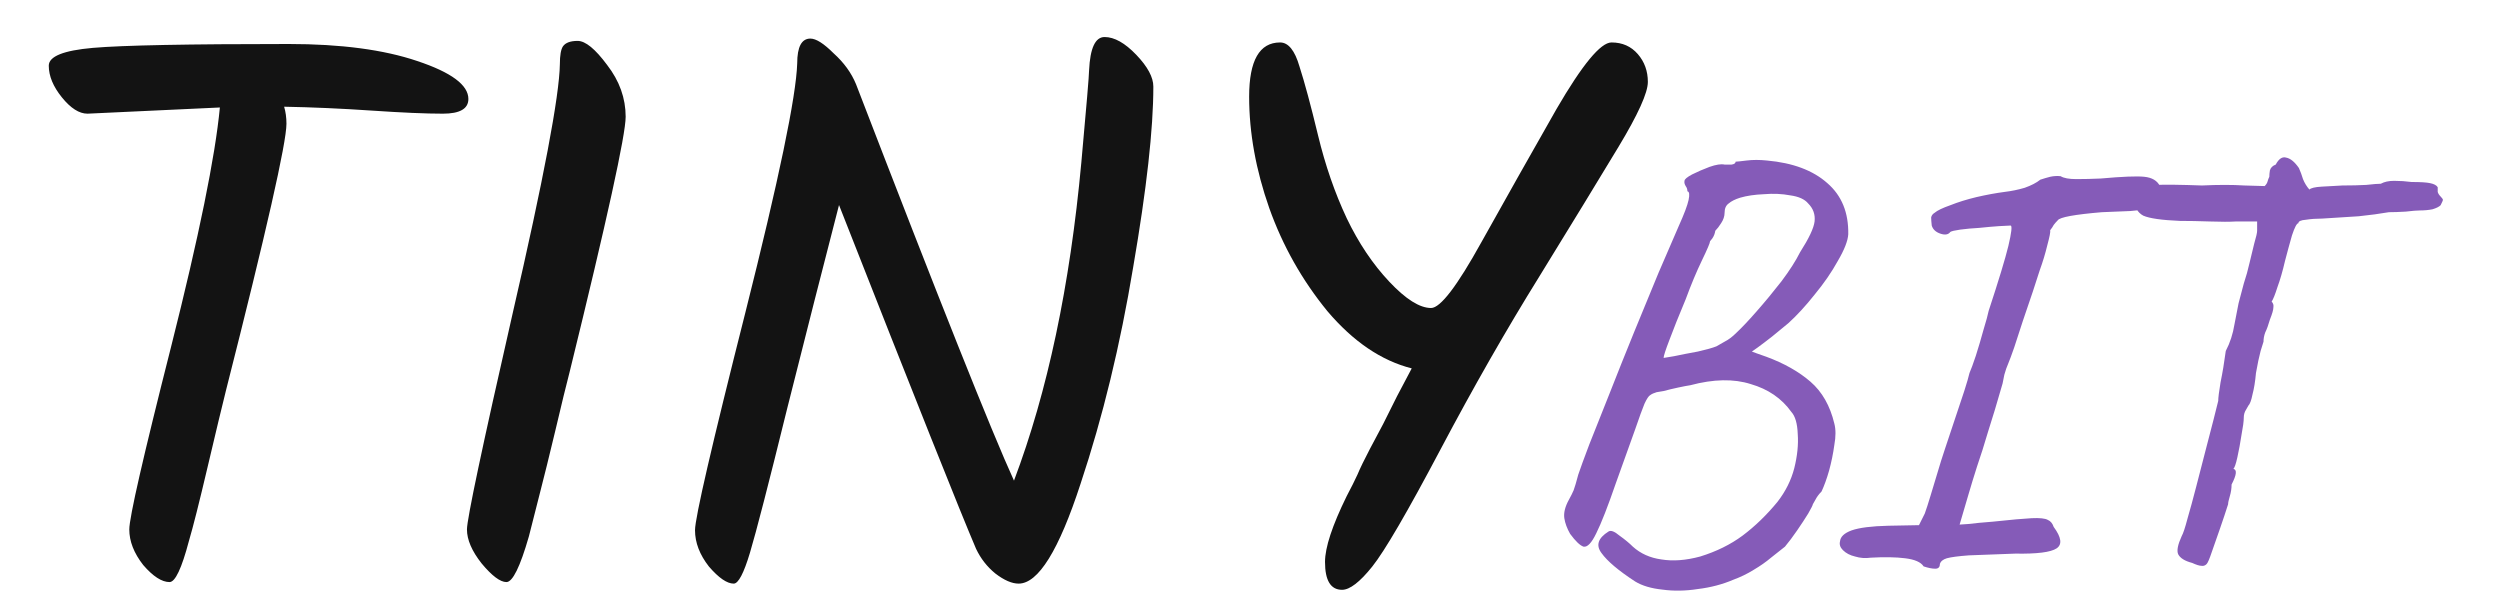 <svg width="155" height="38" viewBox="0 0 155 38" fill="none" xmlns="http://www.w3.org/2000/svg">
<path d="M13.632 6.664L5.424 7.048C4.912 7.048 4.384 6.712 3.84 6.04C3.296 5.368 3.024 4.712 3.024 4.072C3.024 3.496 3.936 3.128 5.76 2.968C7.616 2.808 11.664 2.728 17.904 2.728C21.136 2.728 23.792 3.08 25.872 3.784C27.984 4.488 29.04 5.272 29.04 6.136C29.04 6.744 28.512 7.048 27.456 7.048C26.4 7.048 24.928 6.984 23.04 6.856C21.152 6.728 19.344 6.648 17.616 6.616C17.712 6.936 17.76 7.288 17.76 7.672C17.76 8.856 16.512 14.36 14.016 24.184C13.76 25.208 13.376 26.808 12.864 28.984C12.352 31.16 11.968 32.68 11.712 33.544C11.264 35.24 10.864 36.088 10.512 36.088C10.032 36.088 9.488 35.736 8.88 35.032C8.304 34.296 8.016 33.56 8.016 32.824C8.016 32.088 8.88 28.312 10.608 21.496C12.336 14.648 13.344 9.704 13.632 6.664ZM31.399 36.088C31.015 36.088 30.503 35.704 29.863 34.936C29.256 34.168 28.951 33.464 28.951 32.824C28.951 32.184 29.895 27.72 31.784 19.432C33.703 11.112 34.679 5.96 34.712 3.976C34.712 3.432 34.776 3.064 34.904 2.872C35.063 2.648 35.367 2.536 35.816 2.536C36.295 2.536 36.904 3.032 37.639 4.024C38.407 5.016 38.791 6.088 38.791 7.24C38.791 8.36 37.639 13.608 35.336 22.984C35.111 23.848 34.807 25.096 34.423 26.728C34.039 28.328 33.736 29.56 33.511 30.424C33.288 31.288 33.047 32.232 32.791 33.256C32.248 35.144 31.784 36.088 31.399 36.088ZM67.523 4.36C67.587 2.984 67.907 2.296 68.483 2.296C69.091 2.296 69.747 2.664 70.451 3.4C71.155 4.136 71.507 4.792 71.507 5.368C71.507 7.992 71.091 11.72 70.259 16.552C69.459 21.384 68.371 25.864 66.995 29.992C65.651 34.12 64.371 36.184 63.155 36.184C62.739 36.184 62.259 35.976 61.715 35.56C61.203 35.144 60.803 34.632 60.515 34.024C59.555 31.784 56.723 24.68 52.019 12.712C51.059 16.424 49.987 20.632 48.803 25.336C47.651 30.008 46.883 32.984 46.499 34.264C46.115 35.544 45.779 36.184 45.491 36.184C45.075 36.184 44.563 35.832 43.955 35.128C43.379 34.392 43.091 33.64 43.091 32.872C43.091 32.104 44.131 27.608 46.211 19.384C48.291 11.128 49.363 5.976 49.427 3.928C49.427 2.904 49.699 2.392 50.243 2.392C50.595 2.392 51.075 2.696 51.683 3.304C52.323 3.88 52.787 4.52 53.075 5.224C58.227 18.6 61.491 26.792 62.867 29.8C64.947 24.296 66.339 17.72 67.043 10.072C67.363 6.552 67.523 4.648 67.523 4.36ZM88.727 19.096C89.303 19.096 90.343 17.736 91.847 15.016C93.383 12.264 94.935 9.512 96.503 6.76C98.103 4.008 99.239 2.632 99.911 2.632C100.583 2.632 101.127 2.872 101.543 3.352C101.959 3.832 102.167 4.408 102.167 5.08C102.167 5.752 101.559 7.096 100.343 9.112C99.127 11.128 97.495 13.8 95.447 17.128C93.399 20.424 91.351 24.008 89.303 27.88C87.255 31.752 85.847 34.168 85.079 35.128C84.311 36.088 83.687 36.568 83.207 36.568C82.503 36.568 82.151 35.992 82.151 34.84C82.151 33.944 82.599 32.584 83.495 30.76C83.783 30.216 84.007 29.768 84.167 29.416C84.327 29.032 84.583 28.504 84.935 27.832C85.287 27.16 85.559 26.648 85.751 26.296C85.943 25.912 86.231 25.336 86.615 24.568C87.031 23.768 87.335 23.192 87.527 22.84C85.639 22.36 83.895 21.176 82.295 19.288C80.727 17.368 79.527 15.24 78.695 12.904C77.863 10.536 77.447 8.232 77.447 5.992C77.447 3.752 78.087 2.632 79.367 2.632C79.879 2.632 80.279 3.128 80.567 4.12C80.887 5.112 81.271 6.536 81.719 8.392C82.167 10.248 82.759 11.96 83.495 13.528C84.231 15.064 85.111 16.376 86.135 17.464C87.159 18.552 88.023 19.096 88.727 19.096Z" fill="#131313"/>
<path d="M101.38 36.052C100.348 35.38 99.652 34.792 99.292 34.288C98.932 33.808 99.076 33.364 99.724 32.956C99.868 32.86 100.096 32.944 100.408 33.208C100.744 33.448 101.02 33.676 101.236 33.892C101.716 34.324 102.304 34.588 103 34.684C103.72 34.804 104.524 34.744 105.412 34.504C106.42 34.192 107.296 33.76 108.04 33.208C108.808 32.632 109.528 31.936 110.2 31.12C110.704 30.472 111.052 29.776 111.244 29.032C111.436 28.264 111.508 27.556 111.46 26.908C111.436 26.26 111.304 25.804 111.064 25.54C110.464 24.7 109.624 24.124 108.544 23.812C107.488 23.476 106.24 23.5 104.8 23.884C104.632 23.908 104.38 23.956 104.044 24.028C103.708 24.1 103.408 24.172 103.144 24.244C102.88 24.292 102.736 24.316 102.712 24.316C102.544 24.364 102.412 24.424 102.316 24.496C102.22 24.544 102.1 24.724 101.956 25.036C101.836 25.324 101.644 25.852 101.38 26.62C101.116 27.364 100.72 28.468 100.192 29.932C99.688 31.396 99.28 32.44 98.968 33.064C98.68 33.664 98.416 33.94 98.176 33.892C97.96 33.82 97.684 33.556 97.348 33.1C97.156 32.764 97.036 32.44 96.988 32.128C96.94 31.792 97.036 31.408 97.276 30.976C97.396 30.76 97.492 30.568 97.564 30.4C97.636 30.208 97.732 29.884 97.852 29.428C97.972 29.068 98.2 28.444 98.536 27.556C98.896 26.644 99.316 25.588 99.796 24.388C100.276 23.164 100.78 21.904 101.308 20.608C101.836 19.312 102.34 18.088 102.82 16.936C103.324 15.784 103.744 14.812 104.08 14.02C104.416 13.276 104.62 12.736 104.692 12.4C104.764 12.064 104.74 11.884 104.62 11.86C104.62 11.74 104.584 11.632 104.512 11.536C104.44 11.416 104.416 11.308 104.44 11.212C104.44 11.116 104.596 10.984 104.908 10.816C105.244 10.648 105.604 10.492 105.988 10.348C106.396 10.204 106.708 10.156 106.924 10.204C107.044 10.204 107.188 10.204 107.356 10.204C107.524 10.18 107.608 10.12 107.608 10.024C107.68 10.024 107.908 10 108.292 9.952C108.676 9.904 109.096 9.904 109.552 9.952C111.16 10.096 112.408 10.564 113.296 11.356C114.184 12.124 114.616 13.18 114.592 14.524C114.568 14.932 114.352 15.484 113.944 16.18C113.56 16.876 113.08 17.572 112.504 18.268C111.952 18.964 111.412 19.552 110.884 20.032C110.572 20.296 110.236 20.572 109.876 20.86C109.54 21.124 109.24 21.352 108.976 21.544C108.736 21.712 108.616 21.796 108.616 21.796C108.616 21.796 108.712 21.832 108.904 21.904C109.096 21.976 109.3 22.048 109.516 22.12C110.62 22.528 111.532 23.044 112.252 23.668C112.972 24.292 113.464 25.156 113.728 26.26C113.824 26.62 113.824 27.064 113.728 27.592C113.656 28.12 113.548 28.648 113.404 29.176C113.26 29.68 113.104 30.112 112.936 30.472C112.768 30.64 112.636 30.82 112.54 31.012C112.444 31.18 112.396 31.264 112.396 31.264C112.396 31.312 112.3 31.504 112.108 31.84C111.916 32.152 111.688 32.5 111.424 32.884C111.16 33.268 110.908 33.604 110.668 33.892C110.428 34.084 110.14 34.312 109.804 34.576C109.492 34.84 109.132 35.092 108.724 35.332C108.34 35.572 107.92 35.776 107.464 35.944C106.792 36.232 106.06 36.424 105.268 36.52C104.5 36.64 103.768 36.652 103.072 36.556C102.376 36.484 101.812 36.316 101.38 36.052ZM103.144 22.192C103.144 22.192 103.36 22.156 103.792 22.084C104.248 21.988 104.74 21.892 105.268 21.796C105.796 21.676 106.18 21.568 106.42 21.472C106.54 21.4 106.708 21.304 106.924 21.184C107.164 21.064 107.404 20.884 107.644 20.644C107.98 20.332 108.4 19.888 108.904 19.312C109.432 18.712 109.948 18.088 110.452 17.44C110.956 16.768 111.34 16.168 111.604 15.64C112.156 14.776 112.456 14.14 112.504 13.732C112.552 13.3 112.42 12.928 112.108 12.616C111.892 12.352 111.52 12.184 110.992 12.112C110.488 12.016 109.948 11.992 109.372 12.04C108.796 12.064 108.304 12.136 107.896 12.256C107.584 12.352 107.344 12.472 107.176 12.616C107.008 12.736 106.924 12.928 106.924 13.192C106.924 13.408 106.852 13.624 106.708 13.84C106.588 14.032 106.468 14.188 106.348 14.308C106.324 14.476 106.264 14.632 106.168 14.776C106.072 14.896 106.024 14.956 106.024 14.956C106.024 15.052 105.856 15.448 105.52 16.144C105.184 16.84 104.848 17.644 104.512 18.556C104.08 19.588 103.744 20.428 103.504 21.076C103.264 21.7 103.144 22.072 103.144 22.192ZM119.264 35.116C119.096 34.852 118.712 34.684 118.112 34.612C117.536 34.54 116.828 34.528 115.988 34.576C115.652 34.624 115.328 34.6 115.016 34.504C114.704 34.432 114.452 34.3 114.26 34.108C114.092 33.94 114.032 33.76 114.08 33.568C114.104 33.28 114.344 33.052 114.8 32.884C115.28 32.716 116.036 32.62 117.068 32.596L118.976 32.56L119.336 31.84C119.432 31.576 119.552 31.204 119.696 30.724C119.84 30.244 119.996 29.728 120.164 29.176C120.26 28.84 120.404 28.384 120.596 27.808C120.788 27.232 120.992 26.62 121.208 25.972C121.424 25.324 121.616 24.748 121.784 24.244C121.952 23.716 122.06 23.344 122.108 23.128C122.204 22.912 122.336 22.552 122.504 22.048C122.672 21.52 122.828 20.992 122.972 20.464C123.14 19.912 123.248 19.516 123.296 19.276C123.92 17.38 124.328 16.036 124.52 15.244C124.712 14.428 124.76 14.008 124.664 13.984C124.568 13.984 124.328 13.996 123.944 14.02C123.584 14.044 123.176 14.08 122.72 14.128C122.288 14.152 121.892 14.188 121.532 14.236C121.196 14.284 120.992 14.332 120.92 14.38C120.8 14.548 120.596 14.584 120.308 14.488C120.02 14.392 119.84 14.224 119.768 13.984C119.744 13.768 119.732 13.6 119.732 13.48C119.756 13.36 119.828 13.264 119.948 13.192C120.116 13.048 120.44 12.892 120.92 12.724C121.4 12.532 121.94 12.364 122.54 12.22C123.164 12.076 123.752 11.968 124.304 11.896C124.712 11.848 125.12 11.764 125.528 11.644C125.936 11.5 126.26 11.332 126.5 11.14C126.716 11.068 126.92 11.008 127.112 10.96C127.328 10.912 127.544 10.9 127.76 10.924C127.952 11.044 128.276 11.104 128.732 11.104C129.212 11.104 129.716 11.092 130.244 11.068C131.588 10.948 132.488 10.912 132.944 10.96C133.424 11.008 133.748 11.2 133.916 11.536C134.036 11.992 134.06 12.352 133.988 12.616C133.916 12.856 133.676 12.964 133.268 12.94C133.052 12.988 132.656 13.036 132.08 13.084C131.528 13.108 130.94 13.132 130.316 13.156C128.612 13.3 127.7 13.468 127.58 13.66C127.484 13.756 127.4 13.852 127.328 13.948C127.28 14.044 127.208 14.152 127.112 14.272C127.136 14.368 127.076 14.68 126.932 15.208C126.812 15.712 126.656 16.228 126.464 16.756C126.368 17.068 126.224 17.512 126.032 18.088C125.84 18.664 125.636 19.264 125.42 19.888C125.228 20.488 125.048 21.04 124.88 21.544C124.712 22.024 124.592 22.348 124.52 22.516C124.424 22.732 124.34 22.972 124.268 23.236C124.22 23.476 124.184 23.656 124.16 23.776C123.824 24.952 123.524 25.948 123.26 26.764C123.02 27.58 122.792 28.3 122.576 28.924C122.384 29.524 122.204 30.112 122.036 30.688C121.868 31.24 121.688 31.852 121.496 32.524C121.496 32.524 121.676 32.512 122.036 32.488C122.42 32.44 122.924 32.392 123.548 32.344C124.676 32.224 125.48 32.152 125.96 32.128C126.464 32.104 126.8 32.14 126.968 32.236C127.136 32.308 127.256 32.452 127.328 32.668C127.808 33.316 127.868 33.76 127.508 34C127.148 34.24 126.296 34.348 124.952 34.324C123.704 34.372 122.744 34.408 122.072 34.432C121.424 34.48 120.968 34.54 120.704 34.612C120.464 34.684 120.32 34.804 120.272 34.972C120.272 35.164 120.176 35.26 119.984 35.26C119.792 35.26 119.552 35.212 119.264 35.116ZM136.81 34.972C136.714 35.068 136.606 35.104 136.486 35.08C136.366 35.08 136.174 35.02 135.91 34.9C135.454 34.78 135.166 34.6 135.046 34.36C134.95 34.144 135.022 33.772 135.262 33.244C135.358 33.076 135.478 32.716 135.622 32.164C135.79 31.588 135.97 30.928 136.162 30.184C136.354 29.44 136.546 28.696 136.738 27.952C136.93 27.208 137.098 26.56 137.242 26.008C137.386 25.432 137.482 25.048 137.53 24.856C137.53 24.664 137.578 24.28 137.674 23.704C137.794 23.128 137.902 22.48 137.998 21.76C138.262 21.256 138.442 20.704 138.538 20.104C138.658 19.504 138.742 19.072 138.79 18.808C138.886 18.424 138.994 18.016 139.114 17.584C139.258 17.152 139.378 16.72 139.474 16.288C139.57 15.904 139.666 15.508 139.762 15.1C139.882 14.692 139.942 14.428 139.942 14.308V13.732H138.61C138.25 13.756 137.722 13.756 137.026 13.732C136.33 13.708 135.706 13.696 135.154 13.696C134.026 13.648 133.27 13.54 132.886 13.372C132.526 13.18 132.322 12.82 132.274 12.292C132.226 12.004 132.286 11.8 132.454 11.68C132.622 11.56 133.018 11.488 133.642 11.464C134.266 11.44 135.226 11.452 136.522 11.5C137.53 11.452 138.406 11.452 139.15 11.5C139.894 11.524 140.314 11.536 140.41 11.536C140.506 11.44 140.566 11.344 140.59 11.248C140.614 11.152 140.65 11.056 140.698 10.96C140.698 10.84 140.71 10.708 140.734 10.564C140.782 10.396 140.902 10.276 141.094 10.204C141.286 9.844 141.502 9.7 141.742 9.772C142.006 9.82 142.27 10.036 142.534 10.42C142.63 10.636 142.714 10.864 142.786 11.104C142.882 11.344 143.014 11.56 143.182 11.752C143.278 11.656 143.53 11.596 143.938 11.572C144.346 11.548 144.778 11.524 145.234 11.5C145.786 11.5 146.278 11.488 146.71 11.464C147.142 11.416 147.442 11.392 147.61 11.392C147.826 11.272 148.102 11.212 148.438 11.212C148.798 11.212 149.158 11.236 149.518 11.284C150.07 11.284 150.454 11.308 150.67 11.356C150.91 11.404 151.066 11.488 151.138 11.608C151.138 11.704 151.138 11.8 151.138 11.896C151.162 11.992 151.222 12.088 151.318 12.184C151.414 12.28 151.462 12.352 151.462 12.4C151.462 12.424 151.414 12.532 151.318 12.724C151.222 12.82 151.054 12.904 150.814 12.976C150.574 13.024 150.31 13.048 150.022 13.048C149.854 13.048 149.566 13.072 149.158 13.12C148.75 13.144 148.402 13.156 148.114 13.156C147.562 13.252 146.938 13.336 146.242 13.408C145.57 13.456 144.814 13.504 143.974 13.552C143.614 13.552 143.278 13.576 142.966 13.624C142.654 13.648 142.498 13.72 142.498 13.84C142.402 13.84 142.27 14.092 142.102 14.596C141.958 15.1 141.814 15.628 141.67 16.18C141.526 16.804 141.37 17.344 141.202 17.8C141.058 18.256 140.938 18.556 140.842 18.7C140.938 18.796 140.974 18.916 140.95 19.06C140.95 19.204 140.878 19.456 140.734 19.816C140.638 20.152 140.542 20.416 140.446 20.608C140.374 20.8 140.338 20.992 140.338 21.184C140.338 21.184 140.278 21.376 140.158 21.76C140.062 22.12 139.966 22.576 139.87 23.128C139.822 23.656 139.75 24.1 139.654 24.46C139.582 24.82 139.498 25.048 139.402 25.144C139.402 25.144 139.354 25.228 139.258 25.396C139.162 25.54 139.114 25.708 139.114 25.9C139.114 26.116 139.066 26.476 138.97 26.98C138.898 27.46 138.814 27.916 138.718 28.348C138.622 28.78 138.538 29.02 138.466 29.068C138.706 29.116 138.67 29.44 138.358 30.04C138.358 30.28 138.322 30.52 138.25 30.76C138.178 31 138.142 31.168 138.142 31.264C137.998 31.72 137.83 32.224 137.638 32.776C137.446 33.328 137.278 33.808 137.134 34.216C136.99 34.648 136.882 34.9 136.81 34.972Z" fill="#855BB8"/>
</svg>
